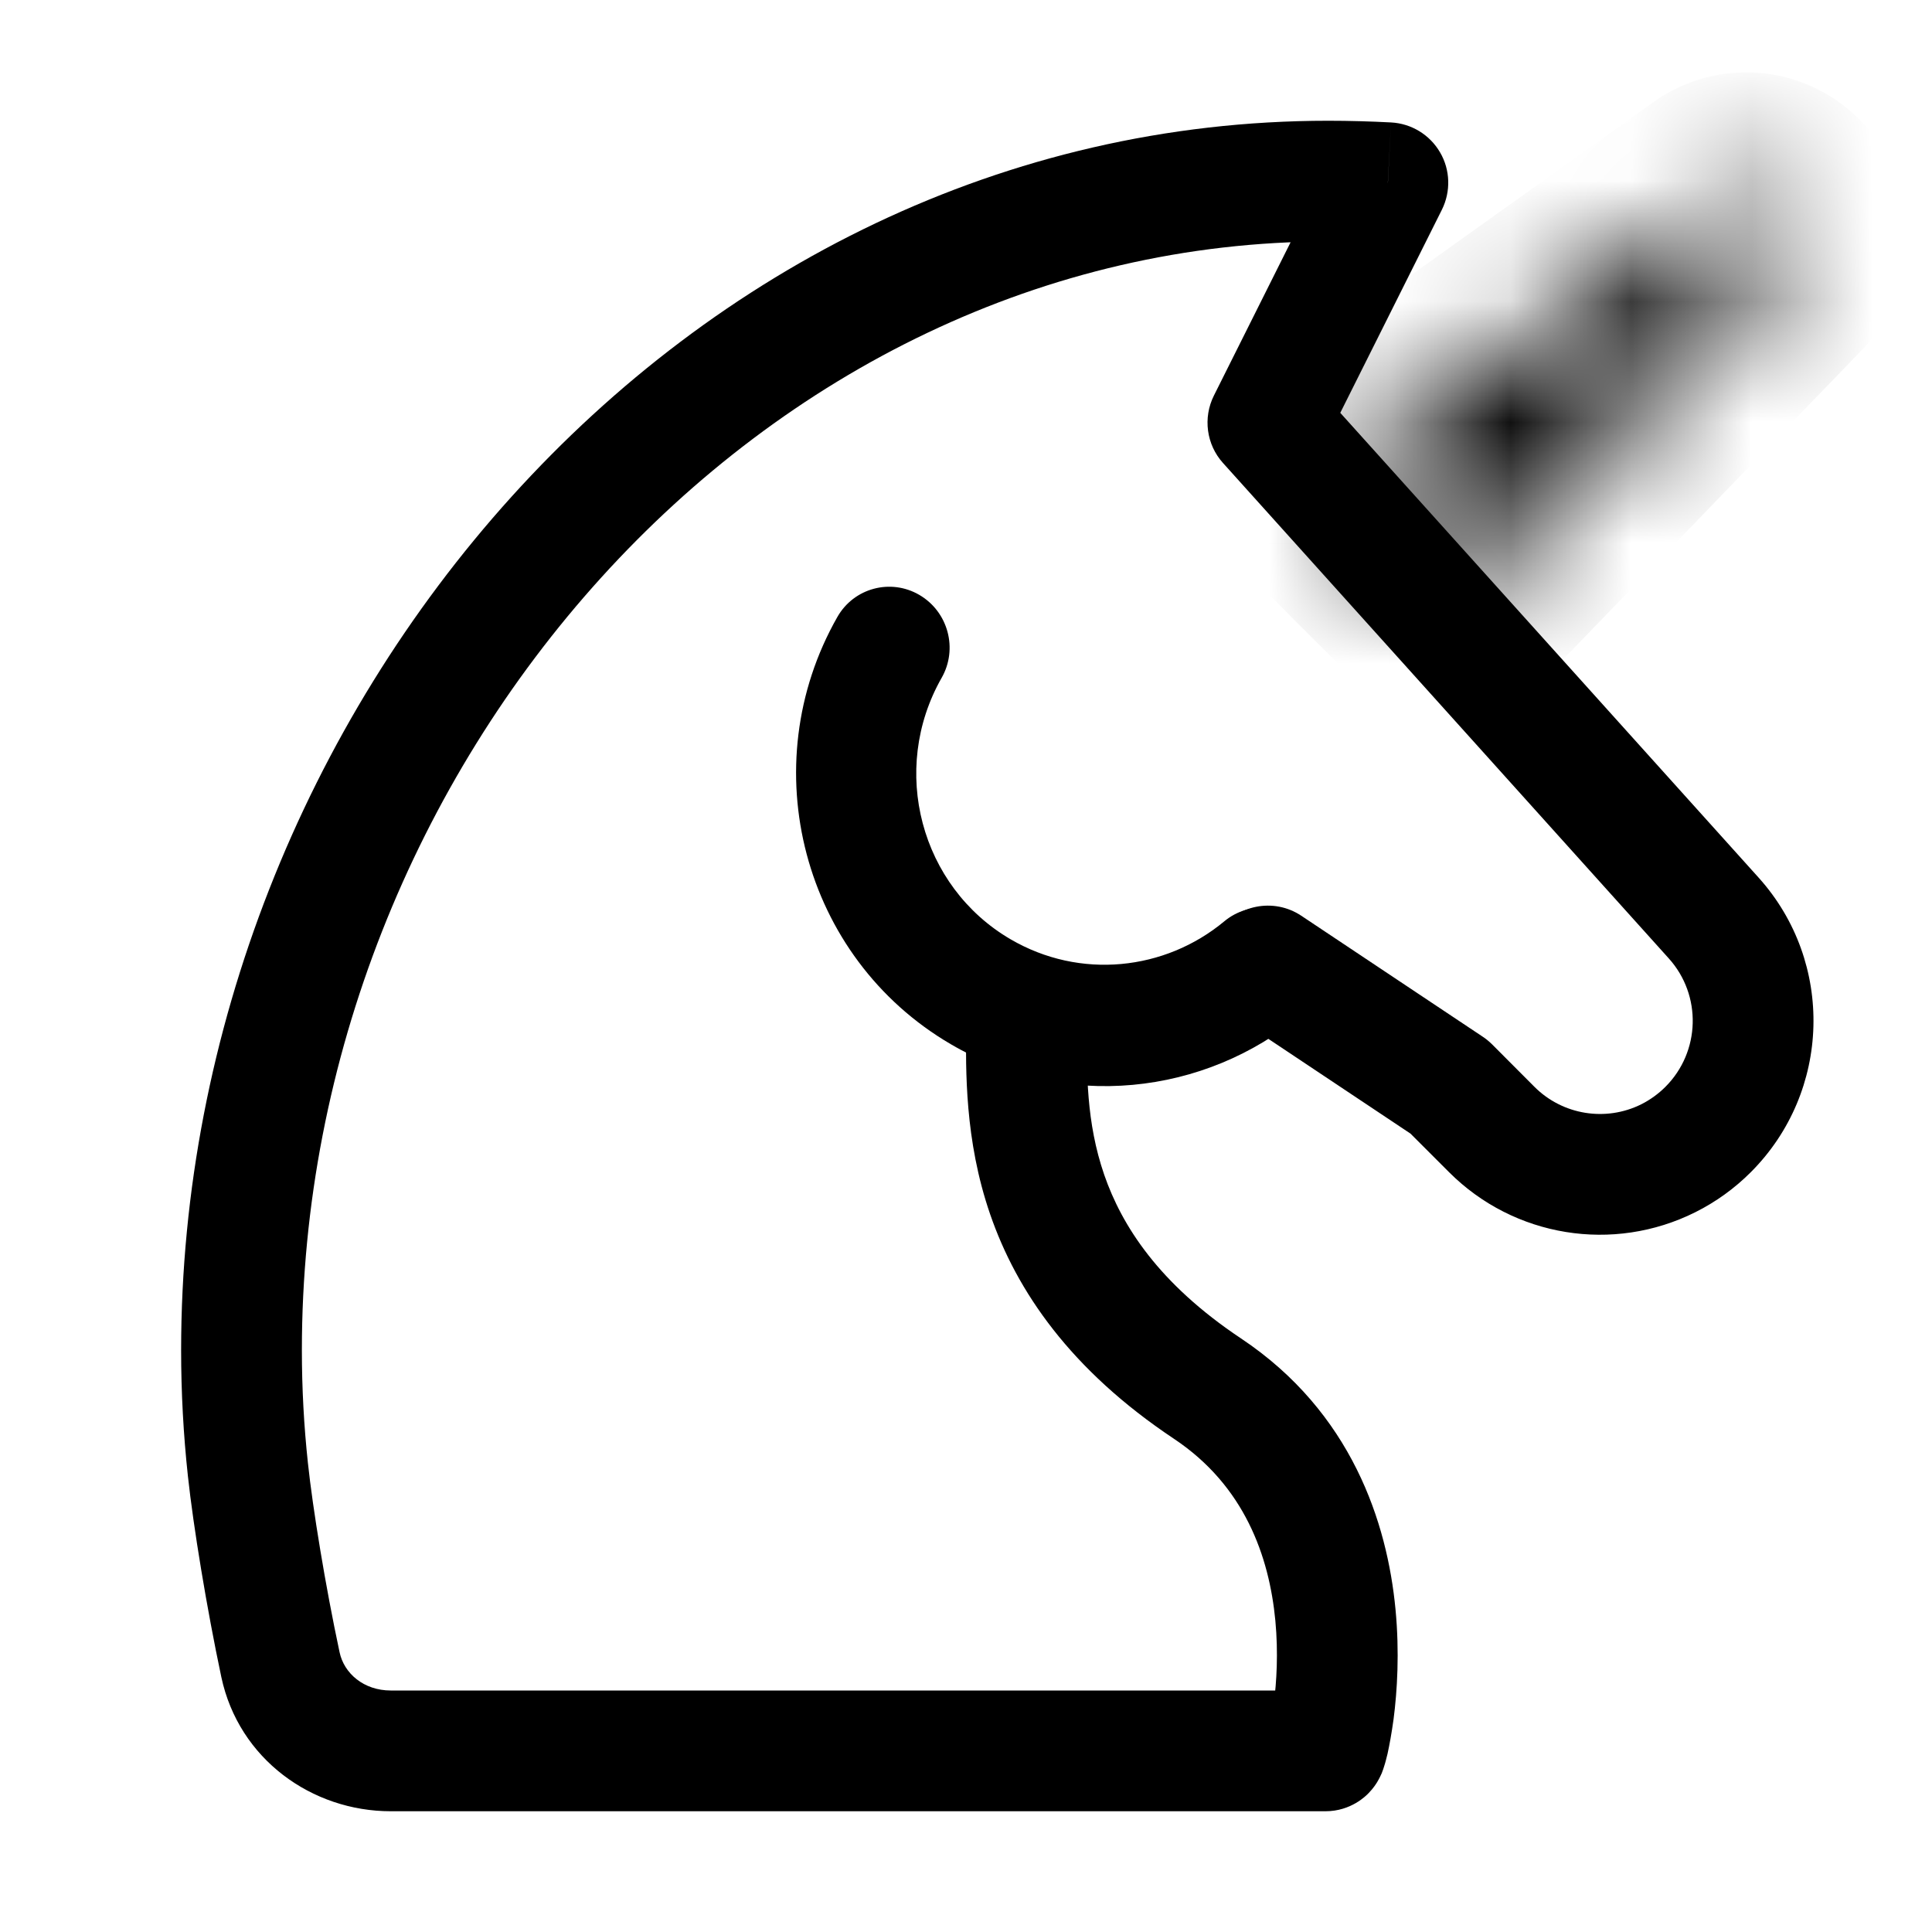 <svg viewBox="0 0 16 16" fill="none" xmlns="http://www.w3.org/2000/svg" width="1em" height="1em"><path d="M2.053 12.17L2.55 12.116L2.053 12.17ZM11.494 1.513L11.941 1.737C12.016 1.586 12.011 1.407 11.926 1.262C11.841 1.116 11.689 1.023 11.52 1.014L11.494 1.513ZM10.5 3.5L10.053 3.276C9.961 3.46 9.991 3.682 10.128 3.834L10.5 3.5ZM14.192 7.602L13.82 7.937L14.192 7.602ZM2.322 13.786L2.812 13.682L2.322 13.786ZM10 11.5L9.723 11.916L10 11.5ZM9 8.5C9 8.224 8.776 8 8.5 8C8.224 8 8 8.224 8 8.5H9ZM12.355 9.355L12.001 9.708L12.355 9.355ZM12 9L12.354 8.646C12.33 8.623 12.305 8.602 12.277 8.584L12 9ZM10.777 7.584C10.548 7.431 10.237 7.493 10.084 7.723C9.931 7.952 9.993 8.263 10.223 8.416L10.777 7.584ZM13.816 9.592L13.593 9.145L13.816 9.592ZM14.145 9.355L14.499 9.708V9.708L14.145 9.355ZM2.5 11.181C2.5 6.362 6.277 2 11 2V1C5.633 1 1.5 5.906 1.5 11.181H2.5ZM2.55 12.116C2.517 11.809 2.5 11.498 2.5 11.181H1.5C1.5 11.533 1.519 11.881 1.556 12.223L2.55 12.116ZM11 2C11.157 2 11.312 2.004 11.467 2.012L11.52 1.014C11.348 1.005 11.175 1 11 1V2ZM11.047 1.289L10.053 3.276L10.947 3.724L11.941 1.737L11.047 1.289ZM10.128 3.834L13.82 7.937L14.564 7.268L10.872 3.166L10.128 3.834ZM2.812 13.682C2.695 13.135 2.59 12.493 2.55 12.116L1.556 12.223C1.601 12.642 1.712 13.318 1.833 13.889L2.812 13.682ZM3.236 15H10.977V14H3.236V15ZM10.977 15C11.19 15 11.316 14.869 11.335 14.849C11.374 14.809 11.397 14.772 11.406 14.757C11.426 14.724 11.438 14.695 11.443 14.685C11.453 14.66 11.46 14.637 11.464 14.624C11.474 14.594 11.482 14.559 11.491 14.524C11.507 14.451 11.525 14.353 11.541 14.237C11.571 14.005 11.591 13.685 11.557 13.328C11.489 12.613 11.195 11.696 10.277 11.084L9.723 11.916C10.305 12.304 10.511 12.887 10.562 13.422C10.587 13.69 10.572 13.932 10.549 14.107C10.538 14.194 10.525 14.26 10.516 14.301C10.511 14.322 10.508 14.331 10.508 14.331C10.508 14.33 10.509 14.328 10.51 14.324C10.511 14.321 10.514 14.313 10.518 14.303C10.521 14.297 10.531 14.271 10.55 14.24C10.559 14.226 10.582 14.189 10.62 14.15C10.639 14.131 10.764 14 10.977 14V15ZM10.277 11.084C9.595 10.629 9.291 10.151 9.145 9.73C8.994 9.292 9 8.882 9 8.5H8C8 8.859 7.986 9.436 8.2 10.056C8.42 10.694 8.866 11.345 9.723 11.916L10.277 11.084ZM12.708 9.001L12.354 8.646L11.646 9.353L12.001 9.708L12.708 9.001ZM12.277 8.584L10.777 7.584L10.223 8.416L11.723 9.416L12.277 8.584ZM13.593 9.145C13.298 9.292 12.941 9.234 12.708 9.001L12.001 9.708C12.539 10.246 13.36 10.379 14.04 10.039L13.593 9.145ZM1.833 13.889C1.978 14.569 2.584 15 3.236 15V14C3.013 14 2.849 13.859 2.812 13.682L1.833 13.889ZM13.792 9.001C13.734 9.059 13.666 9.108 13.593 9.145L14.04 10.039C14.21 9.954 14.365 9.842 14.499 9.708L13.792 9.001ZM13.82 7.937C14.095 8.242 14.083 8.71 13.792 9.001L14.499 9.708C15.165 9.042 15.195 7.969 14.564 7.268L13.82 7.937Z" fill="currentColor"/><mask id="path-2-inside-1_2_62365" fill="currentColor"><path d="M14.264 1.669C14.4 1.572 14.586 1.588 14.704 1.707C14.837 1.842 14.838 2.06 14.707 2.196L12 5L11 4L14.264 1.669Z"/></mask><path d="M12 5L11.302 5.717L12.012 6.427L12.71 5.704L12 5ZM11 4L10.428 3.177L9.457 3.871L10.302 4.717L11 4ZM13.997 1.492L11.29 4.296L12.71 5.704L15.417 2.901L13.997 1.492ZM12.698 4.283L11.698 3.283L10.302 4.717L11.302 5.717L12.698 4.283ZM11.572 4.823L14.836 2.492L13.692 0.846L10.428 3.177L11.572 4.823ZM14.002 2.419C13.75 2.164 13.748 1.75 13.997 1.492L15.417 2.901C15.929 2.37 15.924 1.52 15.406 0.996L14.002 2.419ZM15.406 0.996C14.947 0.53 14.223 0.467 13.692 0.846L14.836 2.492C14.578 2.677 14.226 2.646 14.002 2.419L15.406 0.996Z" fill="currentColor" mask="url(#path-2-inside-1_2_62365)"/><path d="M7.798 5.614C7.935 5.374 7.853 5.067 7.614 4.927C7.376 4.788 7.072 4.869 6.935 5.109L7.798 5.614ZM10.774 8.408C10.985 8.232 11.015 7.915 10.839 7.7C10.664 7.486 10.35 7.454 10.139 7.63L10.774 8.408ZM8.368 7.778C7.624 7.343 7.365 6.375 7.798 5.614L6.935 5.109C6.231 6.345 6.647 7.93 7.873 8.647L8.368 7.778ZM10.139 7.63C9.648 8.038 8.944 8.115 8.368 7.778L7.873 8.647C8.824 9.203 9.977 9.07 10.774 8.408L10.139 7.63Z" fill="currentColor"/></svg>
